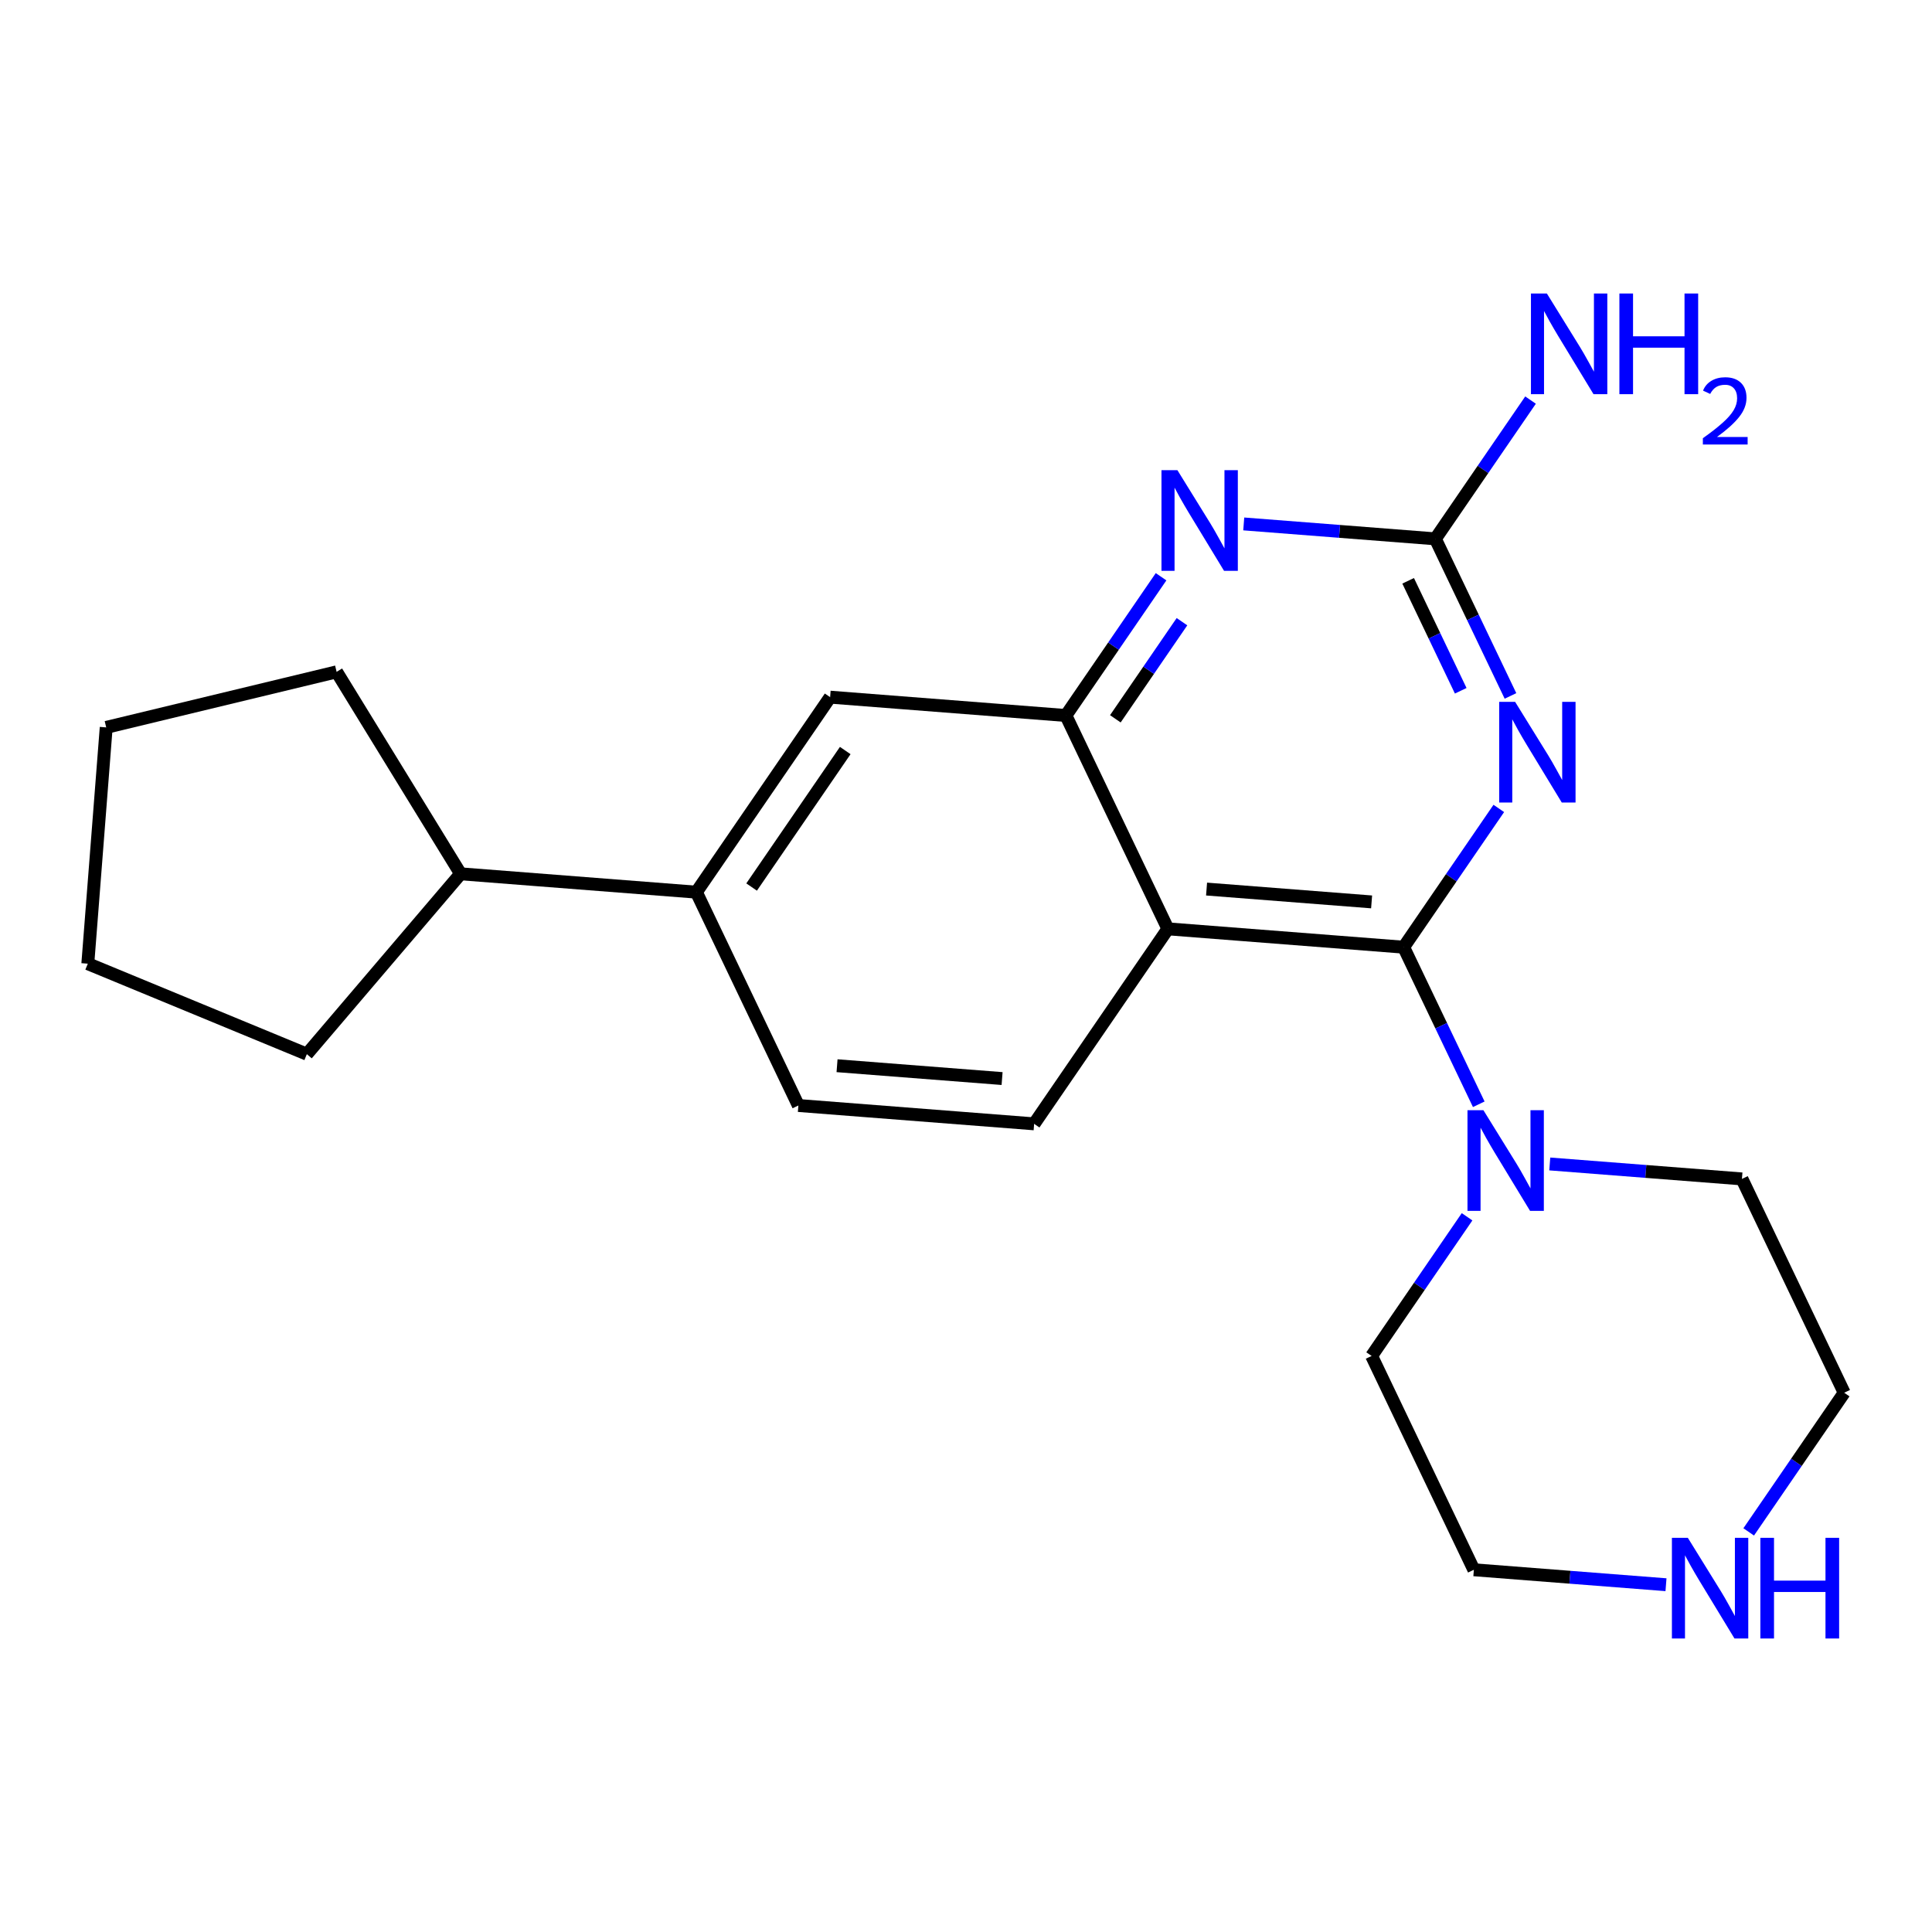 <?xml version='1.0' encoding='iso-8859-1'?>
<svg version='1.1' baseProfile='full'
              xmlns='http://www.w3.org/2000/svg'
                      xmlns:rdkit='http://www.rdkit.org/xml'
                      xmlns:xlink='http://www.w3.org/1999/xlink'
                  xml:space='preserve'
width='300px' height='300px' viewBox='0 0 300 300'>
<!-- END OF HEADER -->
<rect style='opacity:1.0;fill:#FFFFFF;stroke:none' width='300' height='300' x='0' y='0'> </rect>
<path class='bond-0' d='M 237.662,62.126 L 230.272,72.899' style='fill:none;fill-rule:evenodd;stroke:#0000FF;stroke-width:2.0px;stroke-linecap:butt;stroke-linejoin:miter;stroke-opacity:1' />
<path class='bond-0' d='M 230.272,72.899 L 222.883,83.671' style='fill:none;fill-rule:evenodd;stroke:#000000;stroke-width:2.0px;stroke-linecap:butt;stroke-linejoin:miter;stroke-opacity:1' />
<path class='bond-1' d='M 222.883,83.671 L 228.714,95.868' style='fill:none;fill-rule:evenodd;stroke:#000000;stroke-width:2.0px;stroke-linecap:butt;stroke-linejoin:miter;stroke-opacity:1' />
<path class='bond-1' d='M 228.714,95.868 L 234.546,108.064' style='fill:none;fill-rule:evenodd;stroke:#0000FF;stroke-width:2.0px;stroke-linecap:butt;stroke-linejoin:miter;stroke-opacity:1' />
<path class='bond-1' d='M 218.656,90.187 L 222.738,98.725' style='fill:none;fill-rule:evenodd;stroke:#000000;stroke-width:2.0px;stroke-linecap:butt;stroke-linejoin:miter;stroke-opacity:1' />
<path class='bond-1' d='M 222.738,98.725 L 226.82,107.263' style='fill:none;fill-rule:evenodd;stroke:#0000FF;stroke-width:2.0px;stroke-linecap:butt;stroke-linejoin:miter;stroke-opacity:1' />
<path class='bond-21' d='M 222.883,83.671 L 208.005,82.513' style='fill:none;fill-rule:evenodd;stroke:#000000;stroke-width:2.0px;stroke-linecap:butt;stroke-linejoin:miter;stroke-opacity:1' />
<path class='bond-21' d='M 208.005,82.513 L 193.128,81.356' style='fill:none;fill-rule:evenodd;stroke:#0000FF;stroke-width:2.0px;stroke-linecap:butt;stroke-linejoin:miter;stroke-opacity:1' />
<path class='bond-2' d='M 232.733,125.533 L 225.346,136.306' style='fill:none;fill-rule:evenodd;stroke:#0000FF;stroke-width:2.0px;stroke-linecap:butt;stroke-linejoin:miter;stroke-opacity:1' />
<path class='bond-2' d='M 225.346,136.306 L 217.959,147.078' style='fill:none;fill-rule:evenodd;stroke:#000000;stroke-width:2.0px;stroke-linecap:butt;stroke-linejoin:miter;stroke-opacity:1' />
<path class='bond-3' d='M 217.959,147.078 L 223.791,159.275' style='fill:none;fill-rule:evenodd;stroke:#000000;stroke-width:2.0px;stroke-linecap:butt;stroke-linejoin:miter;stroke-opacity:1' />
<path class='bond-3' d='M 223.791,159.275 L 229.622,171.471' style='fill:none;fill-rule:evenodd;stroke:#0000FF;stroke-width:2.0px;stroke-linecap:butt;stroke-linejoin:miter;stroke-opacity:1' />
<path class='bond-9' d='M 217.959,147.078 L 181.35,144.23' style='fill:none;fill-rule:evenodd;stroke:#000000;stroke-width:2.0px;stroke-linecap:butt;stroke-linejoin:miter;stroke-opacity:1' />
<path class='bond-9' d='M 212.982,140.047 L 187.355,138.053' style='fill:none;fill-rule:evenodd;stroke:#000000;stroke-width:2.0px;stroke-linecap:butt;stroke-linejoin:miter;stroke-opacity:1' />
<path class='bond-4' d='M 227.806,188.942 L 220.395,199.747' style='fill:none;fill-rule:evenodd;stroke:#0000FF;stroke-width:2.0px;stroke-linecap:butt;stroke-linejoin:miter;stroke-opacity:1' />
<path class='bond-4' d='M 220.395,199.747 L 212.984,210.551' style='fill:none;fill-rule:evenodd;stroke:#000000;stroke-width:2.0px;stroke-linecap:butt;stroke-linejoin:miter;stroke-opacity:1' />
<path class='bond-22' d='M 240.647,180.739 L 255.567,181.9' style='fill:none;fill-rule:evenodd;stroke:#0000FF;stroke-width:2.0px;stroke-linecap:butt;stroke-linejoin:miter;stroke-opacity:1' />
<path class='bond-22' d='M 255.567,181.9 L 270.488,183.061' style='fill:none;fill-rule:evenodd;stroke:#000000;stroke-width:2.0px;stroke-linecap:butt;stroke-linejoin:miter;stroke-opacity:1' />
<path class='bond-5' d='M 212.984,210.551 L 228.859,243.753' style='fill:none;fill-rule:evenodd;stroke:#000000;stroke-width:2.0px;stroke-linecap:butt;stroke-linejoin:miter;stroke-opacity:1' />
<path class='bond-6' d='M 228.859,243.753 L 243.777,244.914' style='fill:none;fill-rule:evenodd;stroke:#000000;stroke-width:2.0px;stroke-linecap:butt;stroke-linejoin:miter;stroke-opacity:1' />
<path class='bond-6' d='M 243.777,244.914 L 258.694,246.075' style='fill:none;fill-rule:evenodd;stroke:#0000FF;stroke-width:2.0px;stroke-linecap:butt;stroke-linejoin:miter;stroke-opacity:1' />
<path class='bond-7' d='M 271.537,237.872 L 278.95,227.067' style='fill:none;fill-rule:evenodd;stroke:#0000FF;stroke-width:2.0px;stroke-linecap:butt;stroke-linejoin:miter;stroke-opacity:1' />
<path class='bond-7' d='M 278.95,227.067 L 286.364,216.263' style='fill:none;fill-rule:evenodd;stroke:#000000;stroke-width:2.0px;stroke-linecap:butt;stroke-linejoin:miter;stroke-opacity:1' />
<path class='bond-8' d='M 286.364,216.263 L 270.488,183.061' style='fill:none;fill-rule:evenodd;stroke:#000000;stroke-width:2.0px;stroke-linecap:butt;stroke-linejoin:miter;stroke-opacity:1' />
<path class='bond-10' d='M 181.35,144.23 L 160.58,174.509' style='fill:none;fill-rule:evenodd;stroke:#000000;stroke-width:2.0px;stroke-linecap:butt;stroke-linejoin:miter;stroke-opacity:1' />
<path class='bond-23' d='M 181.35,144.23 L 165.511,111.102' style='fill:none;fill-rule:evenodd;stroke:#000000;stroke-width:2.0px;stroke-linecap:butt;stroke-linejoin:miter;stroke-opacity:1' />
<path class='bond-11' d='M 160.58,174.509 L 123.971,171.661' style='fill:none;fill-rule:evenodd;stroke:#000000;stroke-width:2.0px;stroke-linecap:butt;stroke-linejoin:miter;stroke-opacity:1' />
<path class='bond-11' d='M 155.603,167.478 L 129.976,165.484' style='fill:none;fill-rule:evenodd;stroke:#000000;stroke-width:2.0px;stroke-linecap:butt;stroke-linejoin:miter;stroke-opacity:1' />
<path class='bond-12' d='M 123.971,171.661 L 108.132,138.533' style='fill:none;fill-rule:evenodd;stroke:#000000;stroke-width:2.0px;stroke-linecap:butt;stroke-linejoin:miter;stroke-opacity:1' />
<path class='bond-13' d='M 108.132,138.533 L 71.523,135.685' style='fill:none;fill-rule:evenodd;stroke:#000000;stroke-width:2.0px;stroke-linecap:butt;stroke-linejoin:miter;stroke-opacity:1' />
<path class='bond-18' d='M 108.132,138.533 L 128.902,108.254' style='fill:none;fill-rule:evenodd;stroke:#000000;stroke-width:2.0px;stroke-linecap:butt;stroke-linejoin:miter;stroke-opacity:1' />
<path class='bond-18' d='M 116.71,137.738 L 131.249,116.543' style='fill:none;fill-rule:evenodd;stroke:#000000;stroke-width:2.0px;stroke-linecap:butt;stroke-linejoin:miter;stroke-opacity:1' />
<path class='bond-14' d='M 71.523,135.685 L 47.647,163.69' style='fill:none;fill-rule:evenodd;stroke:#000000;stroke-width:2.0px;stroke-linecap:butt;stroke-linejoin:miter;stroke-opacity:1' />
<path class='bond-24' d='M 71.523,135.685 L 52.269,104.323' style='fill:none;fill-rule:evenodd;stroke:#000000;stroke-width:2.0px;stroke-linecap:butt;stroke-linejoin:miter;stroke-opacity:1' />
<path class='bond-15' d='M 47.647,163.69 L 13.636,149.639' style='fill:none;fill-rule:evenodd;stroke:#000000;stroke-width:2.0px;stroke-linecap:butt;stroke-linejoin:miter;stroke-opacity:1' />
<path class='bond-16' d='M 13.636,149.639 L 16.492,112.949' style='fill:none;fill-rule:evenodd;stroke:#000000;stroke-width:2.0px;stroke-linecap:butt;stroke-linejoin:miter;stroke-opacity:1' />
<path class='bond-17' d='M 16.492,112.949 L 52.269,104.323' style='fill:none;fill-rule:evenodd;stroke:#000000;stroke-width:2.0px;stroke-linecap:butt;stroke-linejoin:miter;stroke-opacity:1' />
<path class='bond-19' d='M 128.902,108.254 L 165.511,111.102' style='fill:none;fill-rule:evenodd;stroke:#000000;stroke-width:2.0px;stroke-linecap:butt;stroke-linejoin:miter;stroke-opacity:1' />
<path class='bond-20' d='M 165.511,111.102 L 172.901,100.33' style='fill:none;fill-rule:evenodd;stroke:#000000;stroke-width:2.0px;stroke-linecap:butt;stroke-linejoin:miter;stroke-opacity:1' />
<path class='bond-20' d='M 172.901,100.33 L 180.29,89.557' style='fill:none;fill-rule:evenodd;stroke:#0000FF;stroke-width:2.0px;stroke-linecap:butt;stroke-linejoin:miter;stroke-opacity:1' />
<path class='bond-20' d='M 173.191,111.617 L 178.363,104.077' style='fill:none;fill-rule:evenodd;stroke:#000000;stroke-width:2.0px;stroke-linecap:butt;stroke-linejoin:miter;stroke-opacity:1' />
<path class='bond-20' d='M 178.363,104.077 L 183.536,96.536' style='fill:none;fill-rule:evenodd;stroke:#0000FF;stroke-width:2.0px;stroke-linecap:butt;stroke-linejoin:miter;stroke-opacity:1' />
<path  class='atom-0' d='M 240.198 45.575
L 245.32 53.855
Q 245.828 54.672, 246.645 56.152
Q 247.462 57.631, 247.506 57.719
L 247.506 45.575
L 249.582 45.575
L 249.582 61.208
L 247.44 61.208
L 241.942 52.155
Q 241.302 51.095, 240.617 49.881
Q 239.955 48.667, 239.756 48.291
L 239.756 61.208
L 237.725 61.208
L 237.725 45.575
L 240.198 45.575
' fill='#0000FF'/>
<path  class='atom-0' d='M 251.459 45.575
L 253.578 45.575
L 253.578 52.221
L 261.571 52.221
L 261.571 45.575
L 263.691 45.575
L 263.691 61.208
L 261.571 61.208
L 261.571 53.988
L 253.578 53.988
L 253.578 61.208
L 251.459 61.208
L 251.459 45.575
' fill='#0000FF'/>
<path  class='atom-0' d='M 264.449 60.66
Q 264.828 59.683, 265.731 59.144
Q 266.635 58.59, 267.888 58.59
Q 269.447 58.59, 270.322 59.436
Q 271.196 60.281, 271.196 61.782
Q 271.196 63.312, 270.059 64.74
Q 268.937 66.168, 266.606 67.859
L 271.371 67.859
L 271.371 69.025
L 264.42 69.025
L 264.42 68.048
Q 266.343 66.678, 267.48 65.658
Q 268.631 64.638, 269.185 63.72
Q 269.739 62.802, 269.739 61.855
Q 269.739 60.864, 269.243 60.31
Q 268.748 59.756, 267.888 59.756
Q 267.057 59.756, 266.504 60.091
Q 265.95 60.426, 265.556 61.17
L 264.449 60.66
' fill='#0000FF'/>
<path  class='atom-2' d='M 235.266 108.982
L 240.389 117.262
Q 240.897 118.079, 241.714 119.559
Q 242.531 121.038, 242.575 121.126
L 242.575 108.982
L 244.65 108.982
L 244.65 124.615
L 242.509 124.615
L 237.011 115.562
Q 236.37 114.502, 235.686 113.288
Q 235.023 112.074, 234.825 111.698
L 234.825 124.615
L 232.793 124.615
L 232.793 108.982
L 235.266 108.982
' fill='#0000FF'/>
<path  class='atom-4' d='M 230.342 172.389
L 235.465 180.669
Q 235.973 181.486, 236.79 182.966
Q 237.607 184.445, 237.651 184.533
L 237.651 172.389
L 239.727 172.389
L 239.727 188.022
L 237.585 188.022
L 232.087 178.969
Q 231.446 177.909, 230.762 176.695
Q 230.1 175.481, 229.901 175.105
L 229.901 188.022
L 227.87 188.022
L 227.87 172.389
L 230.342 172.389
' fill='#0000FF'/>
<path  class='atom-7' d='M 262.086 238.792
L 267.209 247.072
Q 267.717 247.889, 268.534 249.368
Q 269.351 250.848, 269.395 250.936
L 269.395 238.792
L 271.471 238.792
L 271.471 254.425
L 269.329 254.425
L 263.831 245.372
Q 263.19 244.312, 262.506 243.097
Q 261.844 241.883, 261.645 241.508
L 261.645 254.425
L 259.613 254.425
L 259.613 238.792
L 262.086 238.792
' fill='#0000FF'/>
<path  class='atom-7' d='M 273.347 238.792
L 275.467 238.792
L 275.467 245.438
L 283.46 245.438
L 283.46 238.792
L 285.58 238.792
L 285.58 254.425
L 283.46 254.425
L 283.46 247.204
L 275.467 247.204
L 275.467 254.425
L 273.347 254.425
L 273.347 238.792
' fill='#0000FF'/>
<path  class='atom-21' d='M 182.826 73.006
L 187.949 81.286
Q 188.456 82.103, 189.273 83.583
Q 190.09 85.062, 190.134 85.15
L 190.134 73.006
L 192.21 73.006
L 192.21 88.639
L 190.068 88.639
L 184.57 79.586
Q 183.93 78.526, 183.245 77.312
Q 182.583 76.098, 182.384 75.722
L 182.384 88.639
L 180.353 88.639
L 180.353 73.006
L 182.826 73.006
' fill='#0000FF'/>
</svg>
